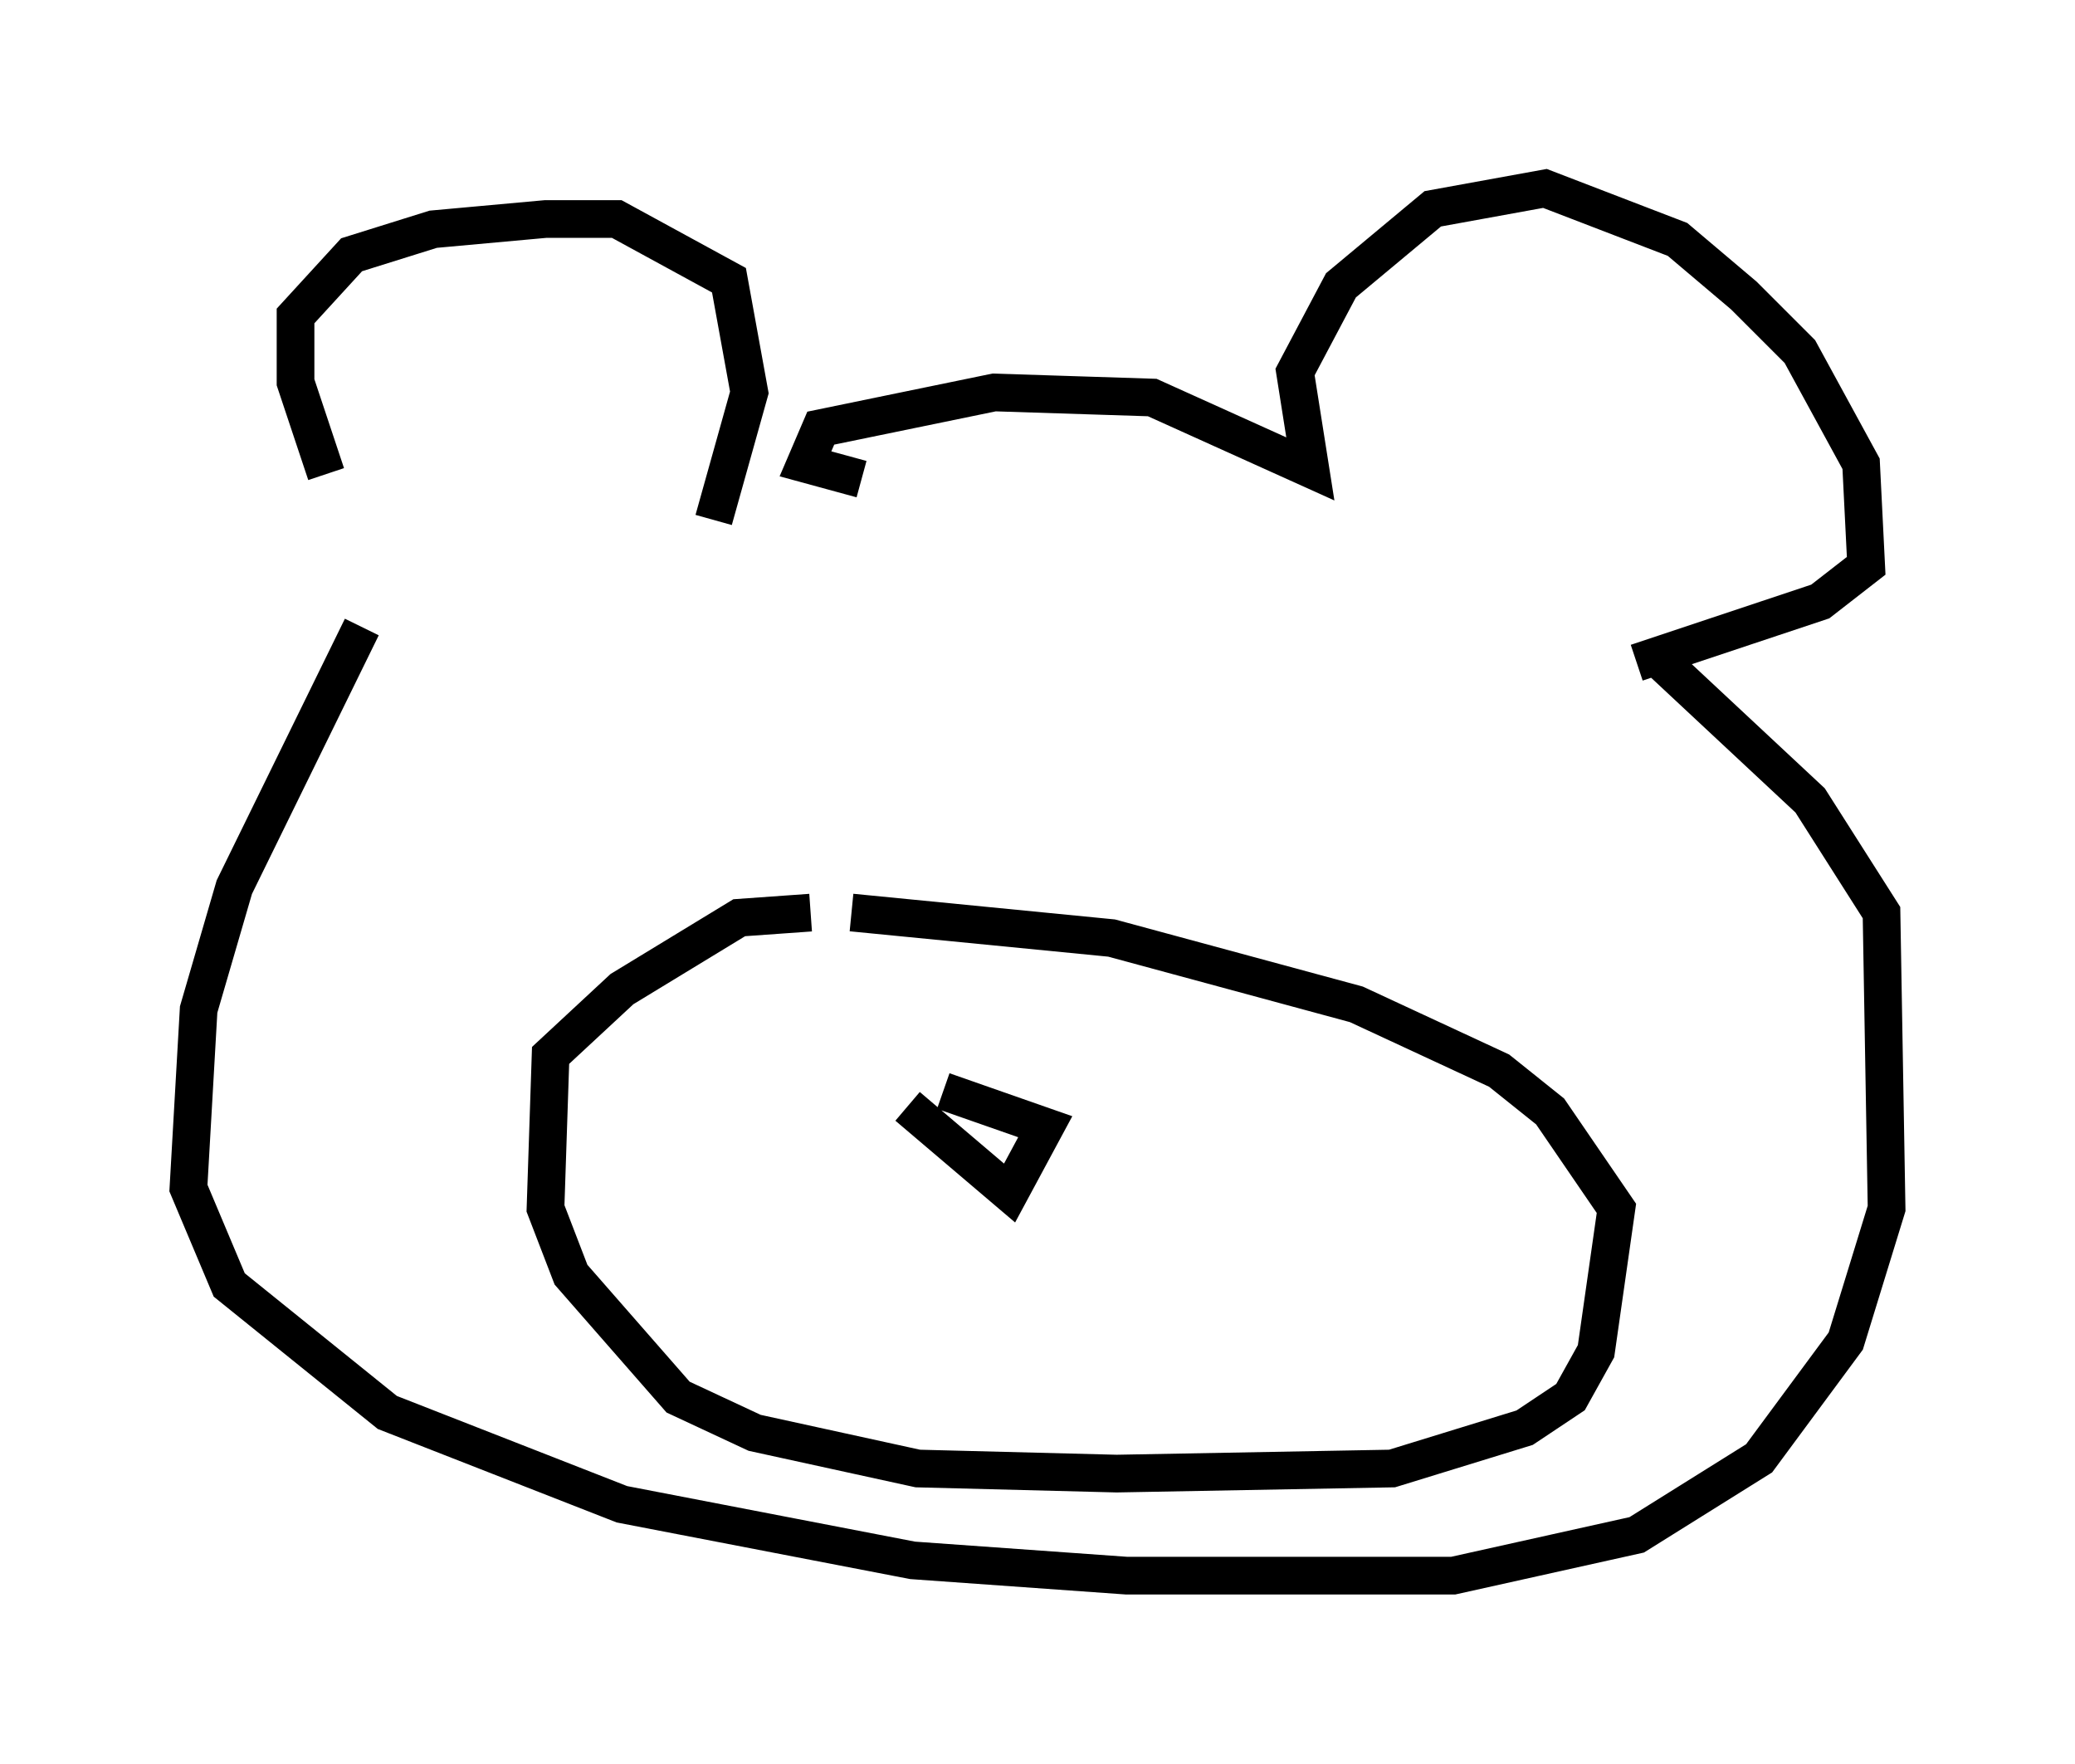 <?xml version="1.0" encoding="utf-8" ?>
<svg baseProfile="full" height="46.806" version="1.1" width="55.06" xmlns="http://www.w3.org/2000/svg" xmlns:ev="http://www.w3.org/2001/xml-events" xmlns:xlink="http://www.w3.org/1999/xlink"><defs /><rect fill="white" height="46.806" width="55.06" x="0" y="0" /><path d="M10.819, 14.202 m-2.165, -1.624 l-0.812, -2.436 0.0, -1.759 l1.488, -1.624 2.165, -0.677 l2.977, -0.271 1.894, 0.0 l2.977, 1.624 0.541, 2.977 l-0.947, 3.383 m3.924, -1.083 l-1.488, -0.406 0.406, -0.947 l4.601, -0.947 4.195, 0.135 l4.195, 1.894 -0.406, -2.571 l1.218, -2.3 2.436, -2.03 l2.977, -0.541 3.518, 1.353 l1.759, 1.488 1.488, 1.488 l1.624, 2.977 0.135, 2.706 l-1.218, 0.947 -4.871, 1.624 m-33.829, -0.947 l-3.383, 6.901 -0.947, 3.248 l-0.271, 4.736 1.083, 2.571 l4.195, 3.383 6.225, 2.436 l7.713, 1.488 5.683, 0.406 l8.66, 0.0 4.871, -1.083 l3.248, -2.03 2.3, -3.112 l1.083, -3.518 -0.135, -7.848 l-1.894, -2.977 -4.059, -3.789 m-22.463, 6.766 l-1.894, 0.135 -3.112, 1.894 l-1.894, 1.759 -0.135, 4.059 l0.677, 1.759 2.842, 3.248 l2.03, 0.947 4.33, 0.947 l5.277, 0.135 7.307, -0.135 l3.518, -1.083 1.218, -0.812 l0.677, -1.218 0.541, -3.789 l-1.759, -2.571 -1.353, -1.083 l-3.789, -1.759 -6.495, -1.759 l-6.901, -0.677 m1.488, 5.142 l2.706, 2.3 0.947, -1.759 l-2.706, -0.947 m-9.066, -8.525 " fill="none" stroke="black" stroke-width="1" /></svg>